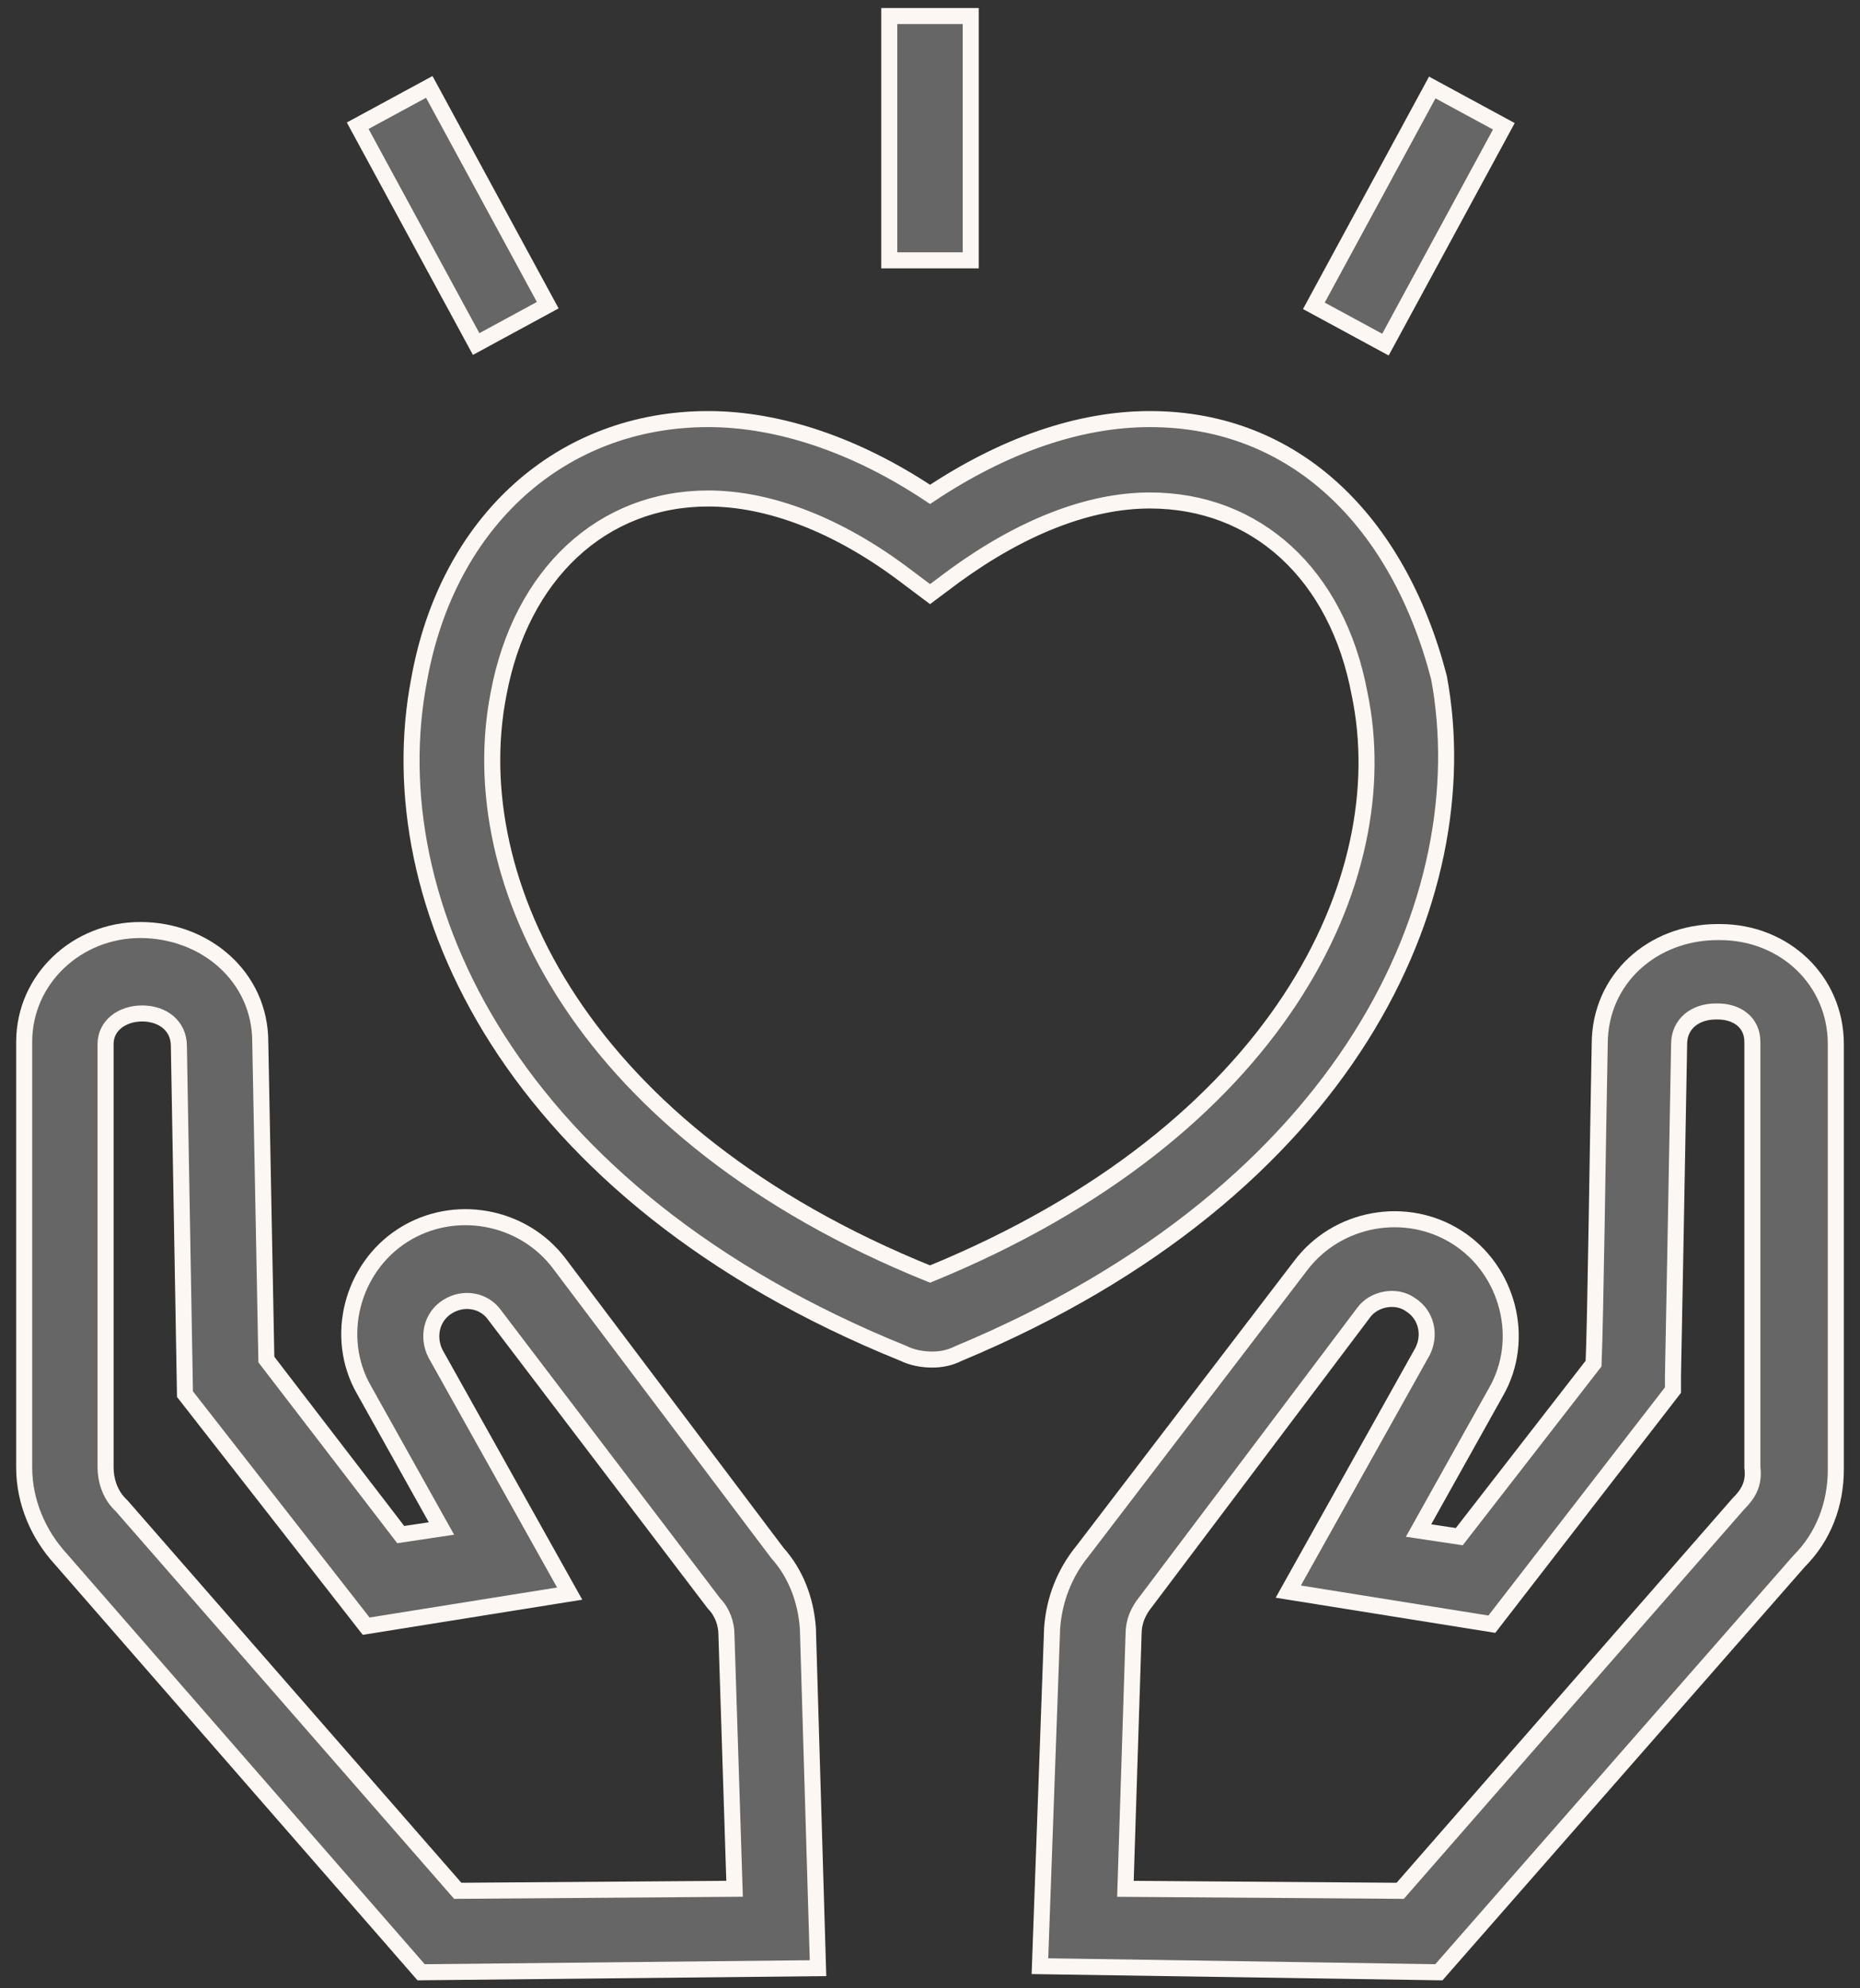 <svg width="29" height="31" viewBox="0 0 29 31" fill="none" xmlns="http://www.w3.org/2000/svg">
<rect x="0" y="0" width="29" height="31" fill="#333333" stroke="none"/>
<path d="M22.436 10.565C21.801 8.121 20.182 6.534 17.929 6.534C16.818 6.534 15.644 6.947 14.501 7.708C13.359 6.947 12.153 6.534 11.042 6.534C8.757 6.534 6.98 8.121 6.535 10.596C5.869 14.056 7.963 18.626 14.089 21.102C14.216 21.165 14.374 21.197 14.533 21.197C14.692 21.197 14.819 21.165 14.946 21.102C21.039 18.563 23.071 13.992 22.436 10.565ZM14.501 19.864C9.074 17.674 7.202 13.738 7.773 10.819C8.122 8.946 9.392 7.772 11.042 7.772C11.994 7.772 13.073 8.184 14.121 8.978L14.501 9.263L14.882 8.978C15.93 8.216 16.977 7.803 17.929 7.803C19.579 7.803 20.849 8.946 21.198 10.819C21.801 13.707 19.928 17.642 14.501 19.864Z" fill="#666666" stroke="#FDF7F3" stroke-width="0.25"/>
<path d="M12.12 24.212L8.724 19.705C8.152 18.943 7.073 18.753 6.28 19.261C5.486 19.768 5.201 20.848 5.677 21.673L6.883 23.831L6.248 23.926L4.153 21.197L4.058 16.246C4.058 15.23 3.201 14.5 2.186 14.5C1.202 14.5 0.377 15.262 0.377 16.246V22.879C0.377 23.418 0.599 23.926 0.948 24.307L6.566 30.75L12.754 30.686L12.596 25.386C12.564 24.942 12.405 24.529 12.12 24.212ZM7.137 29.48L1.9 23.482L1.868 23.45C1.71 23.291 1.646 23.069 1.646 22.879V16.277C1.646 15.992 1.9 15.801 2.217 15.801C2.535 15.801 2.789 15.992 2.789 16.309L2.884 21.736L5.709 25.354L8.882 24.846L6.788 21.102C6.661 20.848 6.724 20.53 6.978 20.372C7.232 20.213 7.549 20.276 7.708 20.498L11.136 25.005C11.263 25.132 11.326 25.323 11.326 25.481L11.453 29.448L7.137 29.48Z" fill="#666666" stroke="#FDF7F3" stroke-width="0.25"/>
<path d="M28.623 16.278C28.623 15.294 27.83 14.532 26.814 14.532H26.782C25.767 14.532 24.942 15.262 24.942 16.278C24.91 17.864 24.878 20.499 24.846 21.26L22.752 23.958L22.117 23.863L23.323 21.705C23.799 20.88 23.514 19.8 22.72 19.293C21.927 18.785 20.848 18.975 20.276 19.737L16.88 24.18C16.595 24.529 16.436 24.942 16.404 25.386L16.214 30.655L22.434 30.75L28.052 24.339C28.433 23.958 28.623 23.45 28.623 22.911V16.278ZM27.1 23.45L21.831 29.48L17.547 29.449L17.674 25.482C17.674 25.291 17.737 25.132 17.864 24.974L21.26 20.467C21.419 20.245 21.768 20.181 21.99 20.34C22.244 20.499 22.308 20.816 22.18 21.07L20.086 24.815L23.26 25.323L26.084 21.673V21.451C26.084 21.451 26.148 18.15 26.18 16.278C26.18 15.96 26.433 15.77 26.751 15.77H26.782C27.068 15.77 27.322 15.928 27.322 16.246V22.879C27.354 23.133 27.259 23.292 27.1 23.45Z" fill="#666666" stroke="#FDF7F3" stroke-width="0.25"/>
<path d="M15.135 0.25H13.865V4.059H15.135V0.25Z" fill="#666666" stroke="#FDF7F3" stroke-width="0.25"/>
<path d="M23.447 1.969L22.331 1.364L20.485 4.768L21.601 5.373L23.447 1.969Z" fill="#666666" stroke="#FDF7F3" stroke-width="0.25"/>
<path d="M8.54 4.758L6.693 1.355L5.577 1.96L7.424 5.364L8.54 4.758Z" fill="#666666" stroke="#FDF7F3" stroke-width="0.25"/>
</svg>
